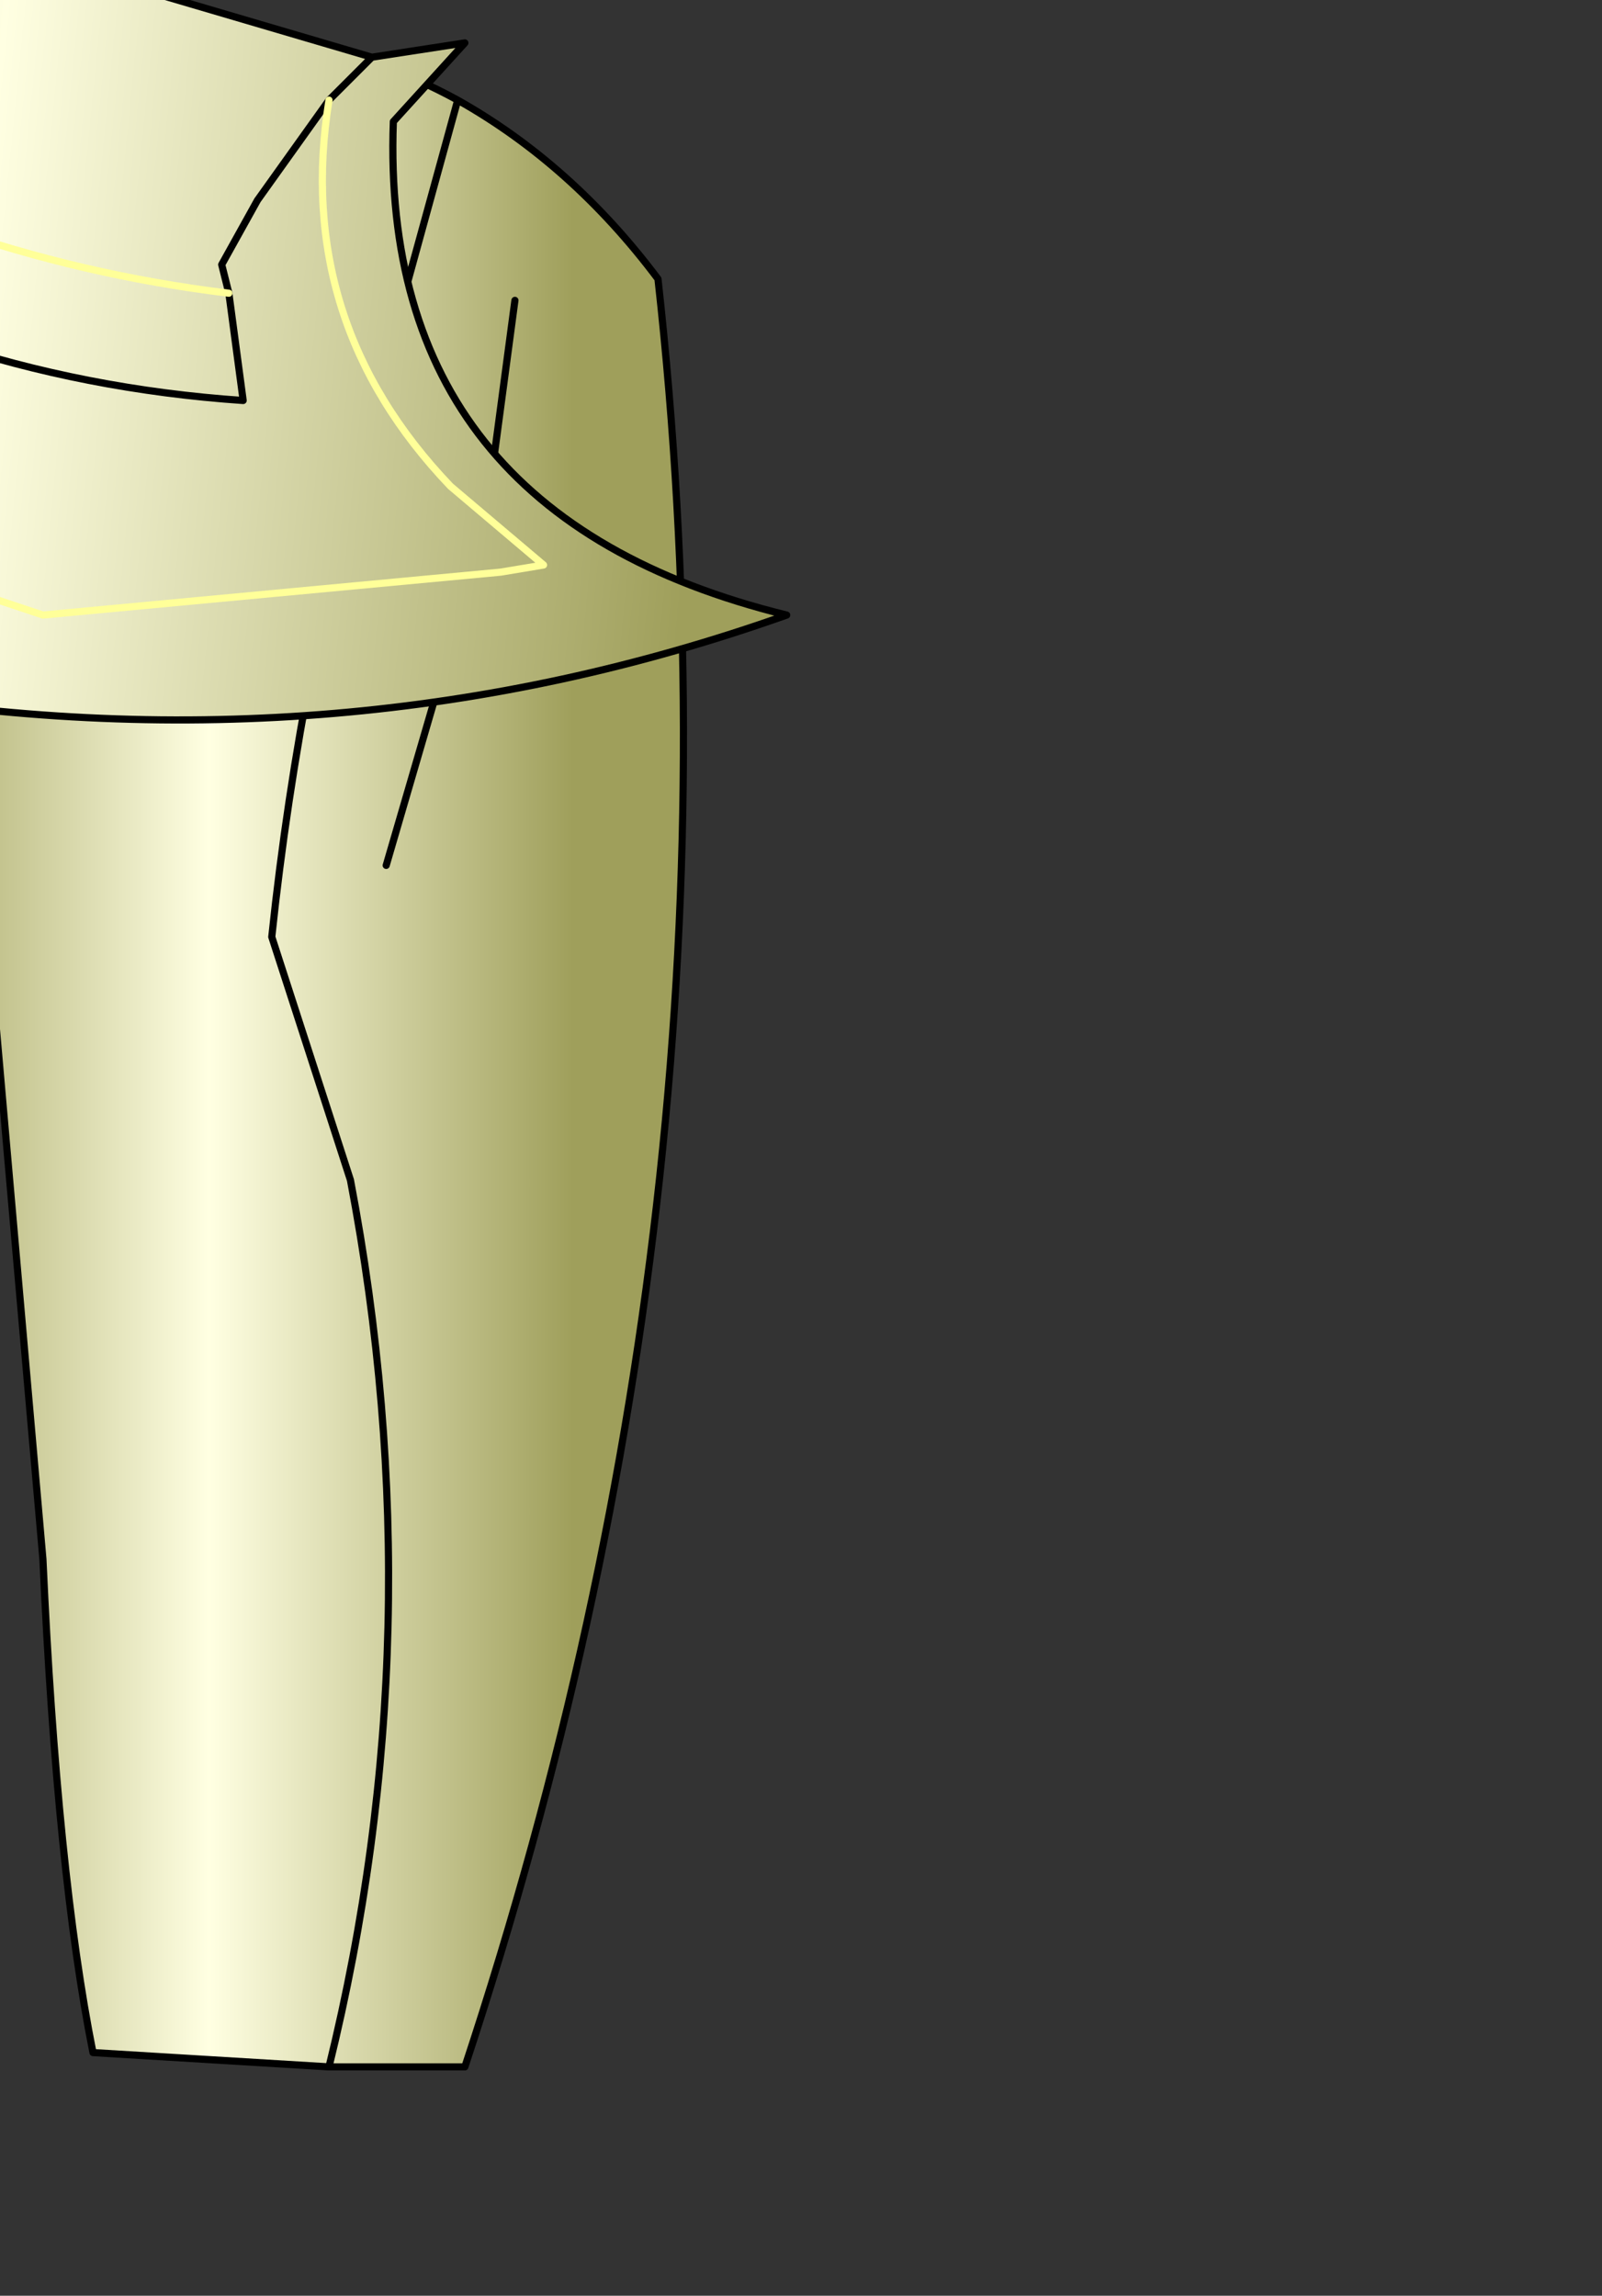 <?xml version="1.0" encoding="UTF-8" standalone="no"?>
<svg xmlns:xlink="http://www.w3.org/1999/xlink" height="16.05px" width="11.2px" xmlns="http://www.w3.org/2000/svg">
  <rect width="100%" height="100%" fill="#333333" stroke="none"/>
  <g transform="matrix(1.0, 0.0, 0.0, 1.0, 0.0, 0.0)">
    <path d="M3.6 2.1 L3.4 3.6 3.6 2.1 M2.3 14.45 L0.65 14.35 Q0.4 13.1 0.3 10.9 L-0.2 5.2 Q-0.55 1.75 0.7 0.2 2.1 0.1 3.2 0.7 L2.65 2.7 Q2.1 4.65 1.9 6.55 L2.45 8.25 Q3.05 11.4 2.3 14.45 3.05 11.4 2.45 8.25 L1.9 6.55 Q2.1 4.65 2.65 2.7 L3.2 0.7 Q4.0 1.15 4.6 1.95 5.3 8.25 3.25 14.45 L2.3 14.45 M3.05 4.85 L2.7 6.05 3.05 4.85" fill="url(#gradient0)" fill-rule="evenodd" stroke="none"/>
    <path d="M3.4 3.6 L3.6 2.1 M3.2 0.7 Q2.1 0.1 0.7 0.2 -0.55 1.75 -0.2 5.2 L0.3 10.9 Q0.4 13.1 0.65 14.35 L2.3 14.45 Q3.05 11.4 2.45 8.25 L1.9 6.55 Q2.1 4.65 2.65 2.7 L3.2 0.7 Q4.0 1.15 4.6 1.95 5.3 8.25 3.25 14.45 L2.3 14.45 M2.7 6.05 L3.05 4.85" fill="none" stroke="#000000" stroke-linecap="round" stroke-linejoin="round" stroke-width="0.05"/>
    <path d="M2.6 0.4 L3.25 0.3 2.75 0.85 Q2.65 3.6 5.5 4.3 2.4 5.4 -0.95 4.85 L-1.2 4.6 -1.35 4.4 -0.6 4.0 0.3 4.3 3.5 4.0 3.8 3.95 3.15 3.4 Q2.05 2.25 2.3 0.7 2.05 2.25 3.15 3.4 L3.8 3.95 3.5 4.0 0.3 4.3 -0.6 4.0 -1.35 4.4 -1.4 4.2 -1.4 3.95 -1.2 3.3 -1.35 3.15 -2.0 2.85 -2.4 3.15 -3.3 2.65 -2.4 1.45 -3.15 0.9 -5.7 0.7 -4.7 -0.4 Q-3.05 -2.1 -1.15 -1.4 L-1.8 -1.1 -2.25 -0.7 -1.65 -0.4 -0.1 -0.6 Q0.05 -0.35 0.9 -0.1 L2.6 0.4 2.3 0.7 2.6 0.4 M-2.4 1.45 L-2.35 1.45 Q-0.5 2.65 1.7 2.8 L1.6 2.05 1.55 1.85 1.8 1.4 2.3 0.7 1.8 1.4 1.55 1.85 1.6 2.05 1.7 2.8 Q-0.5 2.65 -2.35 1.45 L-2.4 1.45 M-4.2 0.3 L-3.1 0.2 -2.25 0.7 Q-0.45 1.8 1.6 2.05 -0.45 1.8 -2.25 0.7 L-3.1 0.2 -4.2 0.3" fill="url(#gradient1)" fill-rule="evenodd" stroke="none"/>
    <path d="M-1.35 4.4 L-1.2 4.6 -0.95 4.85 Q2.4 5.4 5.5 4.3 2.65 3.6 2.75 0.85 L3.25 0.3 2.6 0.4 2.3 0.7 1.8 1.4 1.55 1.85 1.6 2.05 1.7 2.8 Q-0.5 2.65 -2.35 1.45 L-2.4 1.45 -3.15 0.9 -5.7 0.7 -4.7 -0.4 Q-3.05 -2.1 -1.15 -1.4 L-1.8 -1.1 -2.25 -0.7 -1.65 -0.4 -0.1 -0.6 Q0.05 -0.35 0.9 -0.1 L2.6 0.4 M-1.35 4.4 L-1.4 4.2 -1.4 3.95 -1.2 3.3 -1.35 3.15 -2.0 2.85 -2.4 3.15 -3.3 2.65 -2.4 1.45" fill="none" stroke="#000000" stroke-linecap="round" stroke-linejoin="round" stroke-width="0.05"/>
    <path d="M2.3 0.7 Q2.05 2.25 3.15 3.4 L3.8 3.95 3.5 4.0 0.3 4.3 -0.6 4.0 -1.35 4.4 M1.6 2.05 Q-0.45 1.8 -2.25 0.7 L-3.1 0.2 -4.2 0.3" fill="none" stroke="#ffff99" stroke-linecap="round" stroke-linejoin="round" stroke-width="0.05"/>
  </g>
  <defs>
    <linearGradient gradientTransform="matrix(0.003, 0.0, 0.0, 0.005, 1.55, -7.65)" gradientUnits="userSpaceOnUse" id="gradient0" spreadMethod="pad" x1="-819.2" x2="819.2">
      <stop offset="0.0" stop-color="#9f9f5b"/>
      <stop offset="0.482" stop-color="#ffffe2"/>
      <stop offset="1.0" stop-color="#9f9f5b"/>
    </linearGradient>
    <linearGradient gradientTransform="matrix(0.006, 6.0E-4, -5.0E-4, 0.005, 1.65, -14.25)" gradientUnits="userSpaceOnUse" id="gradient1" spreadMethod="pad" x1="-819.2" x2="819.2">
      <stop offset="0.0" stop-color="#9f9f5b"/>
      <stop offset="0.482" stop-color="#ffffe2"/>
      <stop offset="1.0" stop-color="#9f9f5b"/>
    </linearGradient>
  </defs>
</svg>
